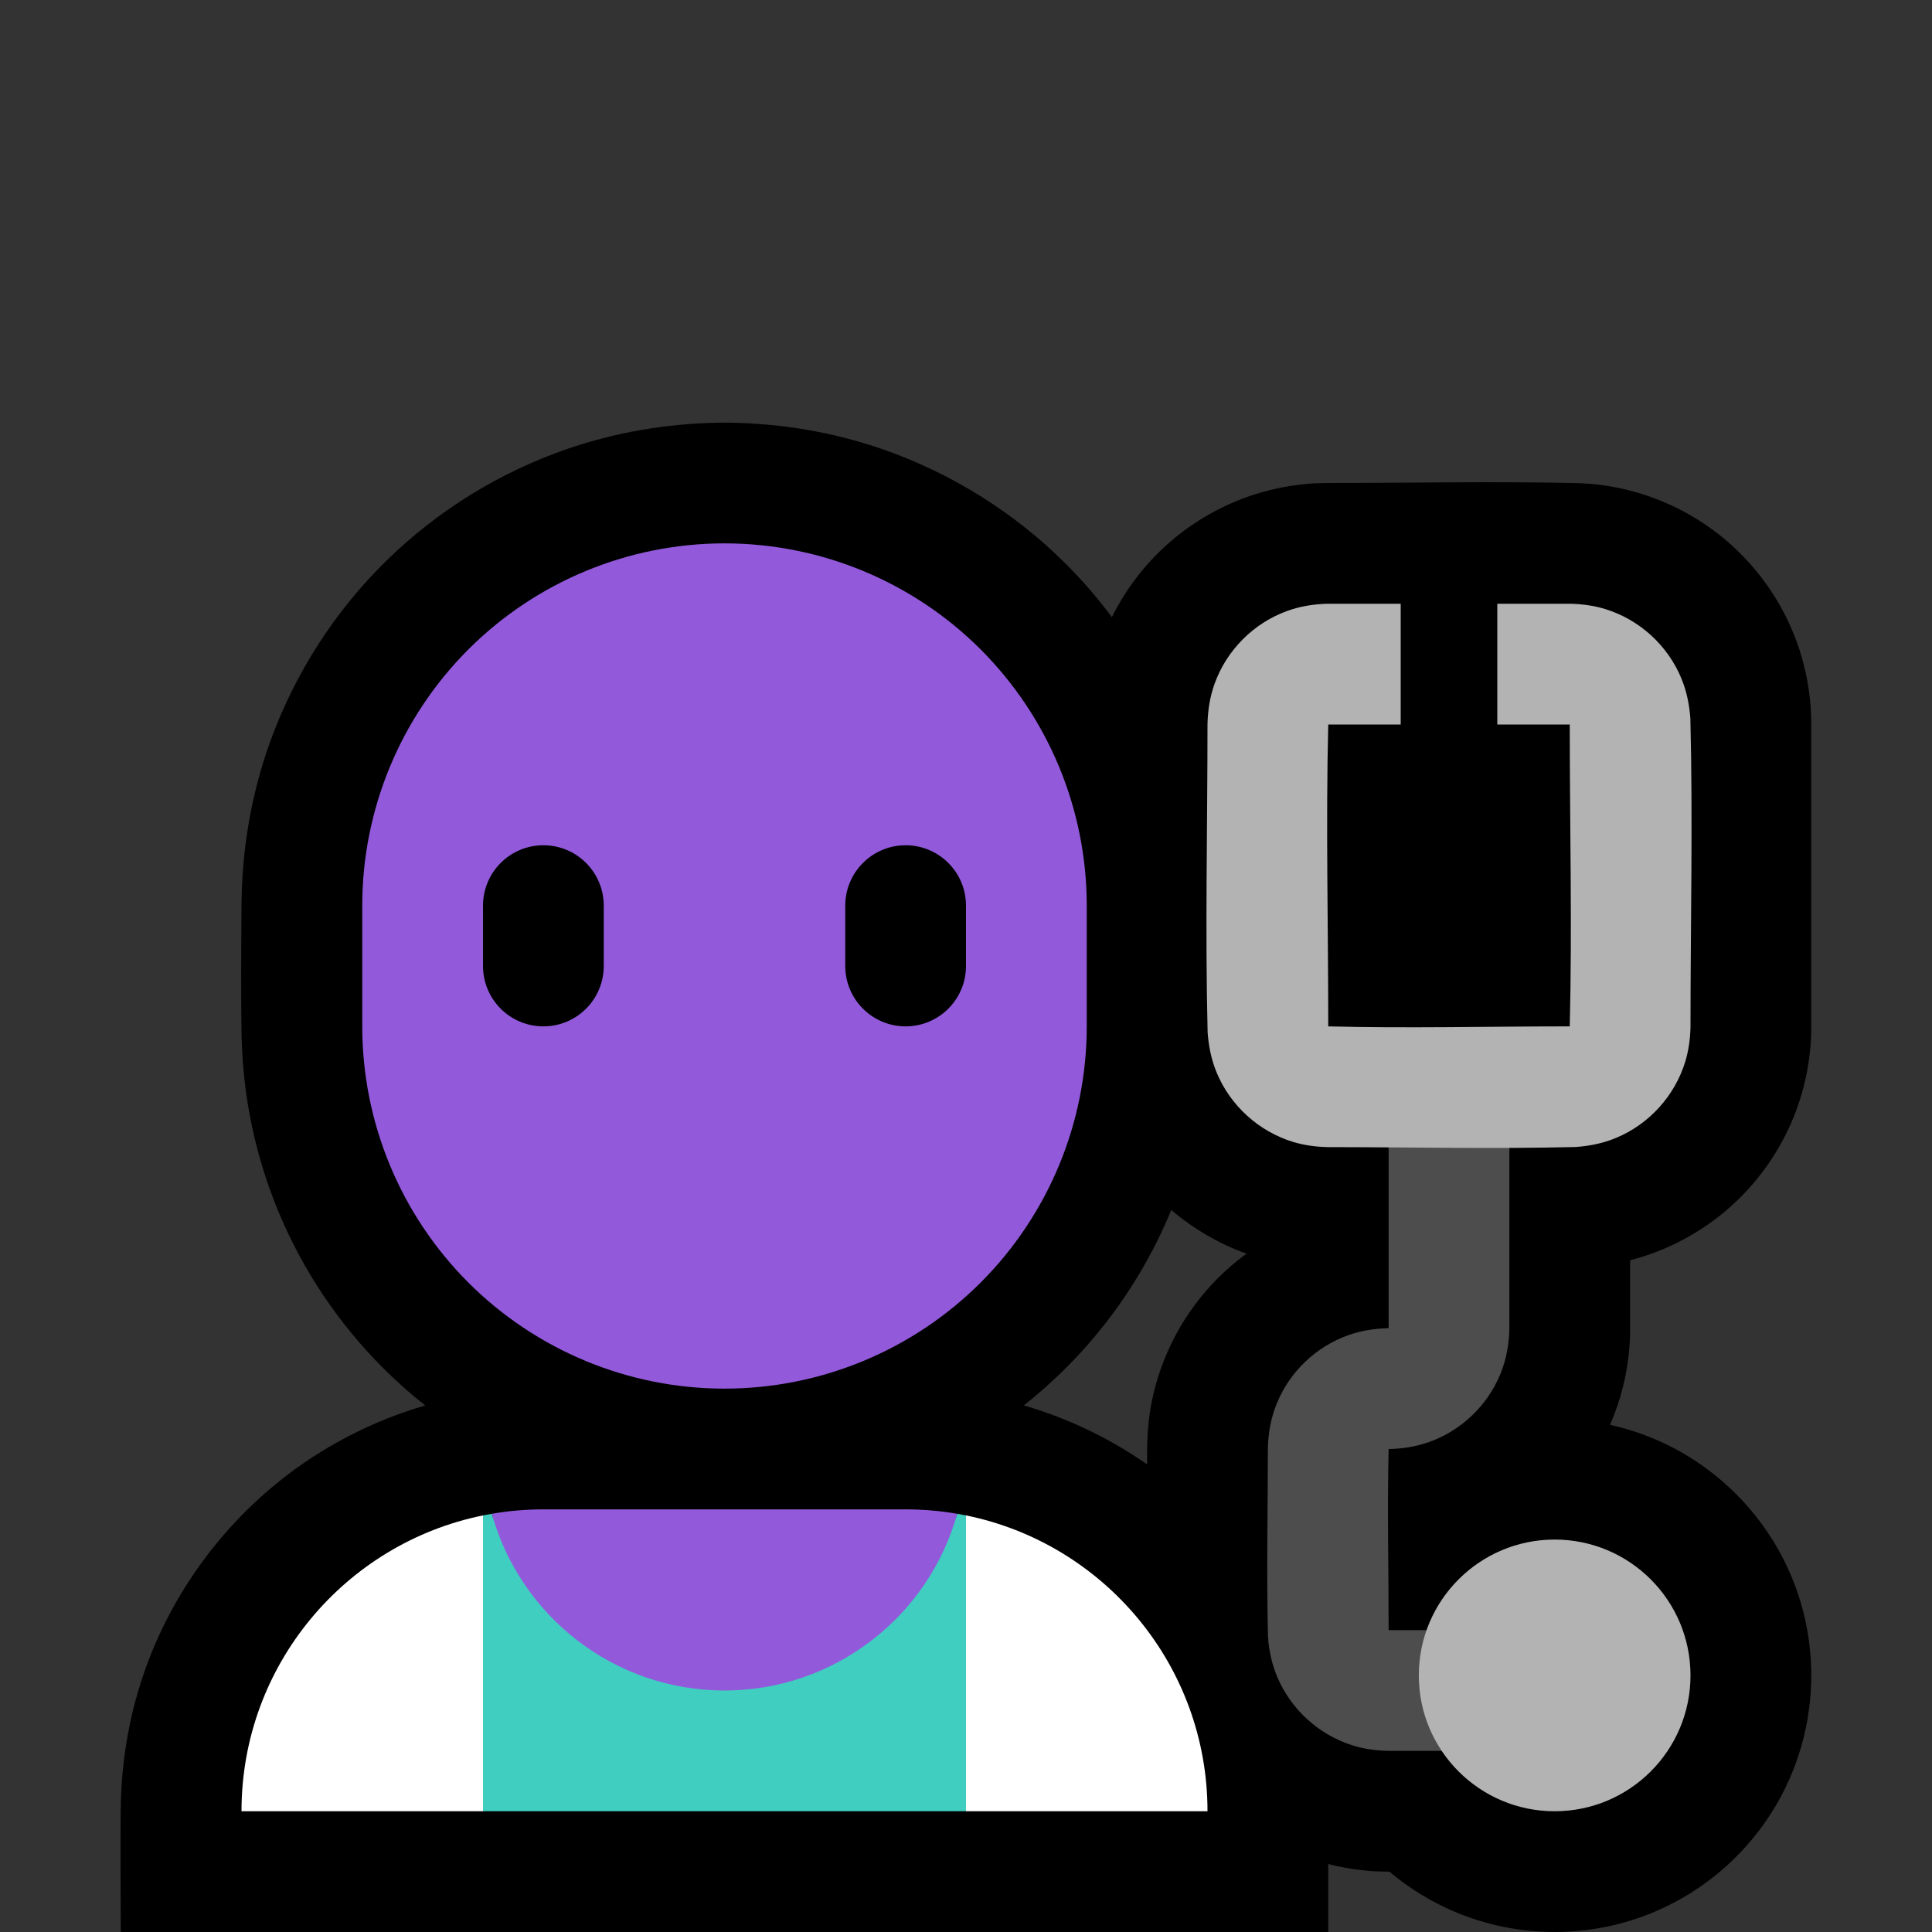 <svg clip-rule="evenodd" fill-rule="evenodd" stroke-linejoin="round" stroke-miterlimit="1.414" viewBox="0 0 32 32" xmlns="http://www.w3.org/2000/svg" xmlns:xlink="http://www.w3.org/1999/xlink"><rect x="0" y="0" width="32" height="32" fill="#333333" stroke="none"/><clipPath id="a"><path clip-rule="evenodd" d="m0 0h32v32h-32z"/></clipPath><clipPath id="b"><path clip-rule="evenodd" d="m18 15c0-1.591-.632-3.117-1.757-4.243-1.126-1.125-2.652-1.757-4.243-1.757-1.591 0-3.117.632-4.243 1.757-1.125 1.126-1.757 2.652-1.757 4.243v2c0 1.591.632 3.117 1.757 4.243 1.126 1.125 2.652 1.757 4.243 1.757 1.591 0 3.117-.632 4.243-1.757 1.125-1.126 1.757-2.652 1.757-4.243 0-.663 0-1.337 0-2z"/></clipPath><path d="m0 0h32v32h-32z" fill="none"/><g clip-path="url(#a)"><path d="m7.043 23.279c-.141-.112-.279-.228-.412-.349-.779-.704-1.415-1.562-1.864-2.512-.32-.677-.544-1.4-.664-2.14-.058-.357-.089-.717-.101-1.079-.014-.766-.006-1.532-.001-2.298.016-.886.168-1.763.467-2.598.409-1.141 1.078-2.184 1.946-3.03.843-.822 1.867-1.453 2.981-1.837.807-.278 1.652-.42 2.506-.435.099-.001.099-.001.198 0 .854.015 1.699.157 2.506.435 1.145.395 2.196 1.051 3.052 1.907.274.274.528.568.759.879.222-.447.528-.852.898-1.188.388-.351.845-.624 1.337-.801.308-.11.629-.182.954-.214.167-.017.199-.015.358-.019 1.412 0 2.824-.031 4.235.004.175.013.219.013.393.039.322.048.639.136.94.261.484.2.928.496 1.298.867.417.417.739.925.938 1.48.11.308.182.629.214.954.017.167.015.199.019.358v5.074c-.004.159-.002.191-.019.358-.032.325-.104.646-.214.954-.221.617-.595 1.176-1.081 1.617-.388.351-.845.624-1.337.801-.115.041-.231.076-.349.107v1.163l-.004.161c-.005.066-.008.131-.015.197-.019.195-.053.39-.101.58-.053.214-.125.423-.213.625.353.078.697.201 1.019.366.79.405 1.443 1.058 1.848 1.848.191.372.326.774.4 1.186.076.425.087.861.032 1.289-.057.452-.188.894-.386 1.305-.222.46-.528.879-.898 1.232-.371.354-.805.639-1.277.839-.522.221-1.088.335-1.655.335s-1.133-.114-1.655-.335c-.392-.166-.758-.391-1.083-.665h-.05c-.163-.004-.196-.002-.367-.02-.201-.02-.4-.055-.595-.106v1.126h-20c0-.725-.011-1.451.002-2.176.023-.746.156-1.482.408-2.186.523-1.462 1.537-2.727 2.849-3.556.434-.273.897-.5 1.379-.672.134-.048.269-.092.405-.131zm12.357-3.238c-.276.67-.643 1.303-1.089 1.875-.394.507-.85.964-1.353 1.362.315.092.624.206.924.341.391.177.766.39 1.118.636v-.292c.006-.252.027-.5.077-.747.154-.771.538-1.489 1.094-2.045.14-.14.29-.269.449-.387.009-.007.018-.013.026-.019-.455-.164-.879-.411-1.246-.724z"/><path d="m8 25.1 1 2.9-1 2h-4c0-2.419 1.718-4.437 4-4.9zm8 0c2.282.463 4 2.481 4 4.9h-4l-1-2z" fill="#fff"/><path d="m8 25.1c.048-.01.097-.019.146-.027.469 1.687 7.239 1.687 7.708 0 .049.008.098.017.146.027v4.9h-8z" fill="#40cec0"/><path d="m8.146 25.073c.277-.048.563-.073.854-.073h6c.291 0 .577.025.854.073-.469 1.687-2.018 2.927-3.854 2.927s-3.385-1.24-3.854-2.927z" fill="#925adb"/><path d="m18 15c0-1.591-.632-3.117-1.757-4.243-1.126-1.125-2.652-1.757-4.243-1.757-1.591 0-3.117.632-4.243 1.757-1.125 1.126-1.757 2.652-1.757 4.243v2c0 1.591.632 3.117 1.757 4.243 1.126 1.125 2.652 1.757 4.243 1.757 1.591 0 3.117-.632 4.243-1.757 1.125-1.126 1.757-2.652 1.757-4.243 0-.663 0-1.337 0-2z" fill="#925adb"/><g clip-path="url(#b)"><path d="m16 15c0-.552-.448-1-1-1s-1 .448-1 1v1c0 .552.448 1 1 1s1-.448 1-1c0-.322 0-.678 0-1zm-6 0c0-.552-.448-1-1-1s-1 .448-1 1v1c0 .552.448 1 1 1s1-.448 1-1c0-.322 0-.678 0-1z"/></g><path d="m25 22.012c-.006.26-.052.513-.152.753-.214.518-.646.929-1.174 1.118-.209.075-.427.111-.649.117h-.025c-.024.996 0 1.992 0 2.987v.013h.013 1.987v2h-2.013c-.198-.005-.392-.031-.581-.09-.558-.173-1.021-.593-1.249-1.131-.064-.152-.109-.312-.134-.476-.014-.089-.014-.111-.021-.201-.026-1.038-.002-2.076-.002-3.114.006-.26.052-.513.152-.753.214-.518.646-.929 1.174-1.118.209-.075.427-.111.649-.117h.025v-.012-3.988h2z" fill="#4d4d4d" fill-rule="nonzero"/><g fill="#b3b3b3"><circle cx="25.75" cy="27.75" r="2.25"/><path d="m23.2 12h-1.188-.012c-.041 1.662 0 3.325 0 4.988v.012c1.329.033 2.658 0 3.988 0h.012c.041-1.662 0-3.325 0-4.988v-.012h-.012-1.188v-2h1.212c.194.005.384.03.57.086.568.173 1.039.6 1.266 1.149.089.214.133.436.15.666.042 1.703.002 3.408.002 5.111-.005.194-.03.384-.086.57-.173.568-.6 1.039-1.149 1.266-.213.089-.436.133-.666.15-1.37.034-2.741.002-4.111.002-.194-.005-.384-.03-.57-.086-.568-.173-1.039-.6-1.266-1.148-.089-.214-.133-.437-.15-.667-.042-1.703-.002-3.408-.002-5.111.006-.227.04-.448.117-.662.2-.559.65-1.009 1.209-1.209.214-.077.435-.111.662-.117h1.212z" fill-rule="nonzero"/></g></g></svg>